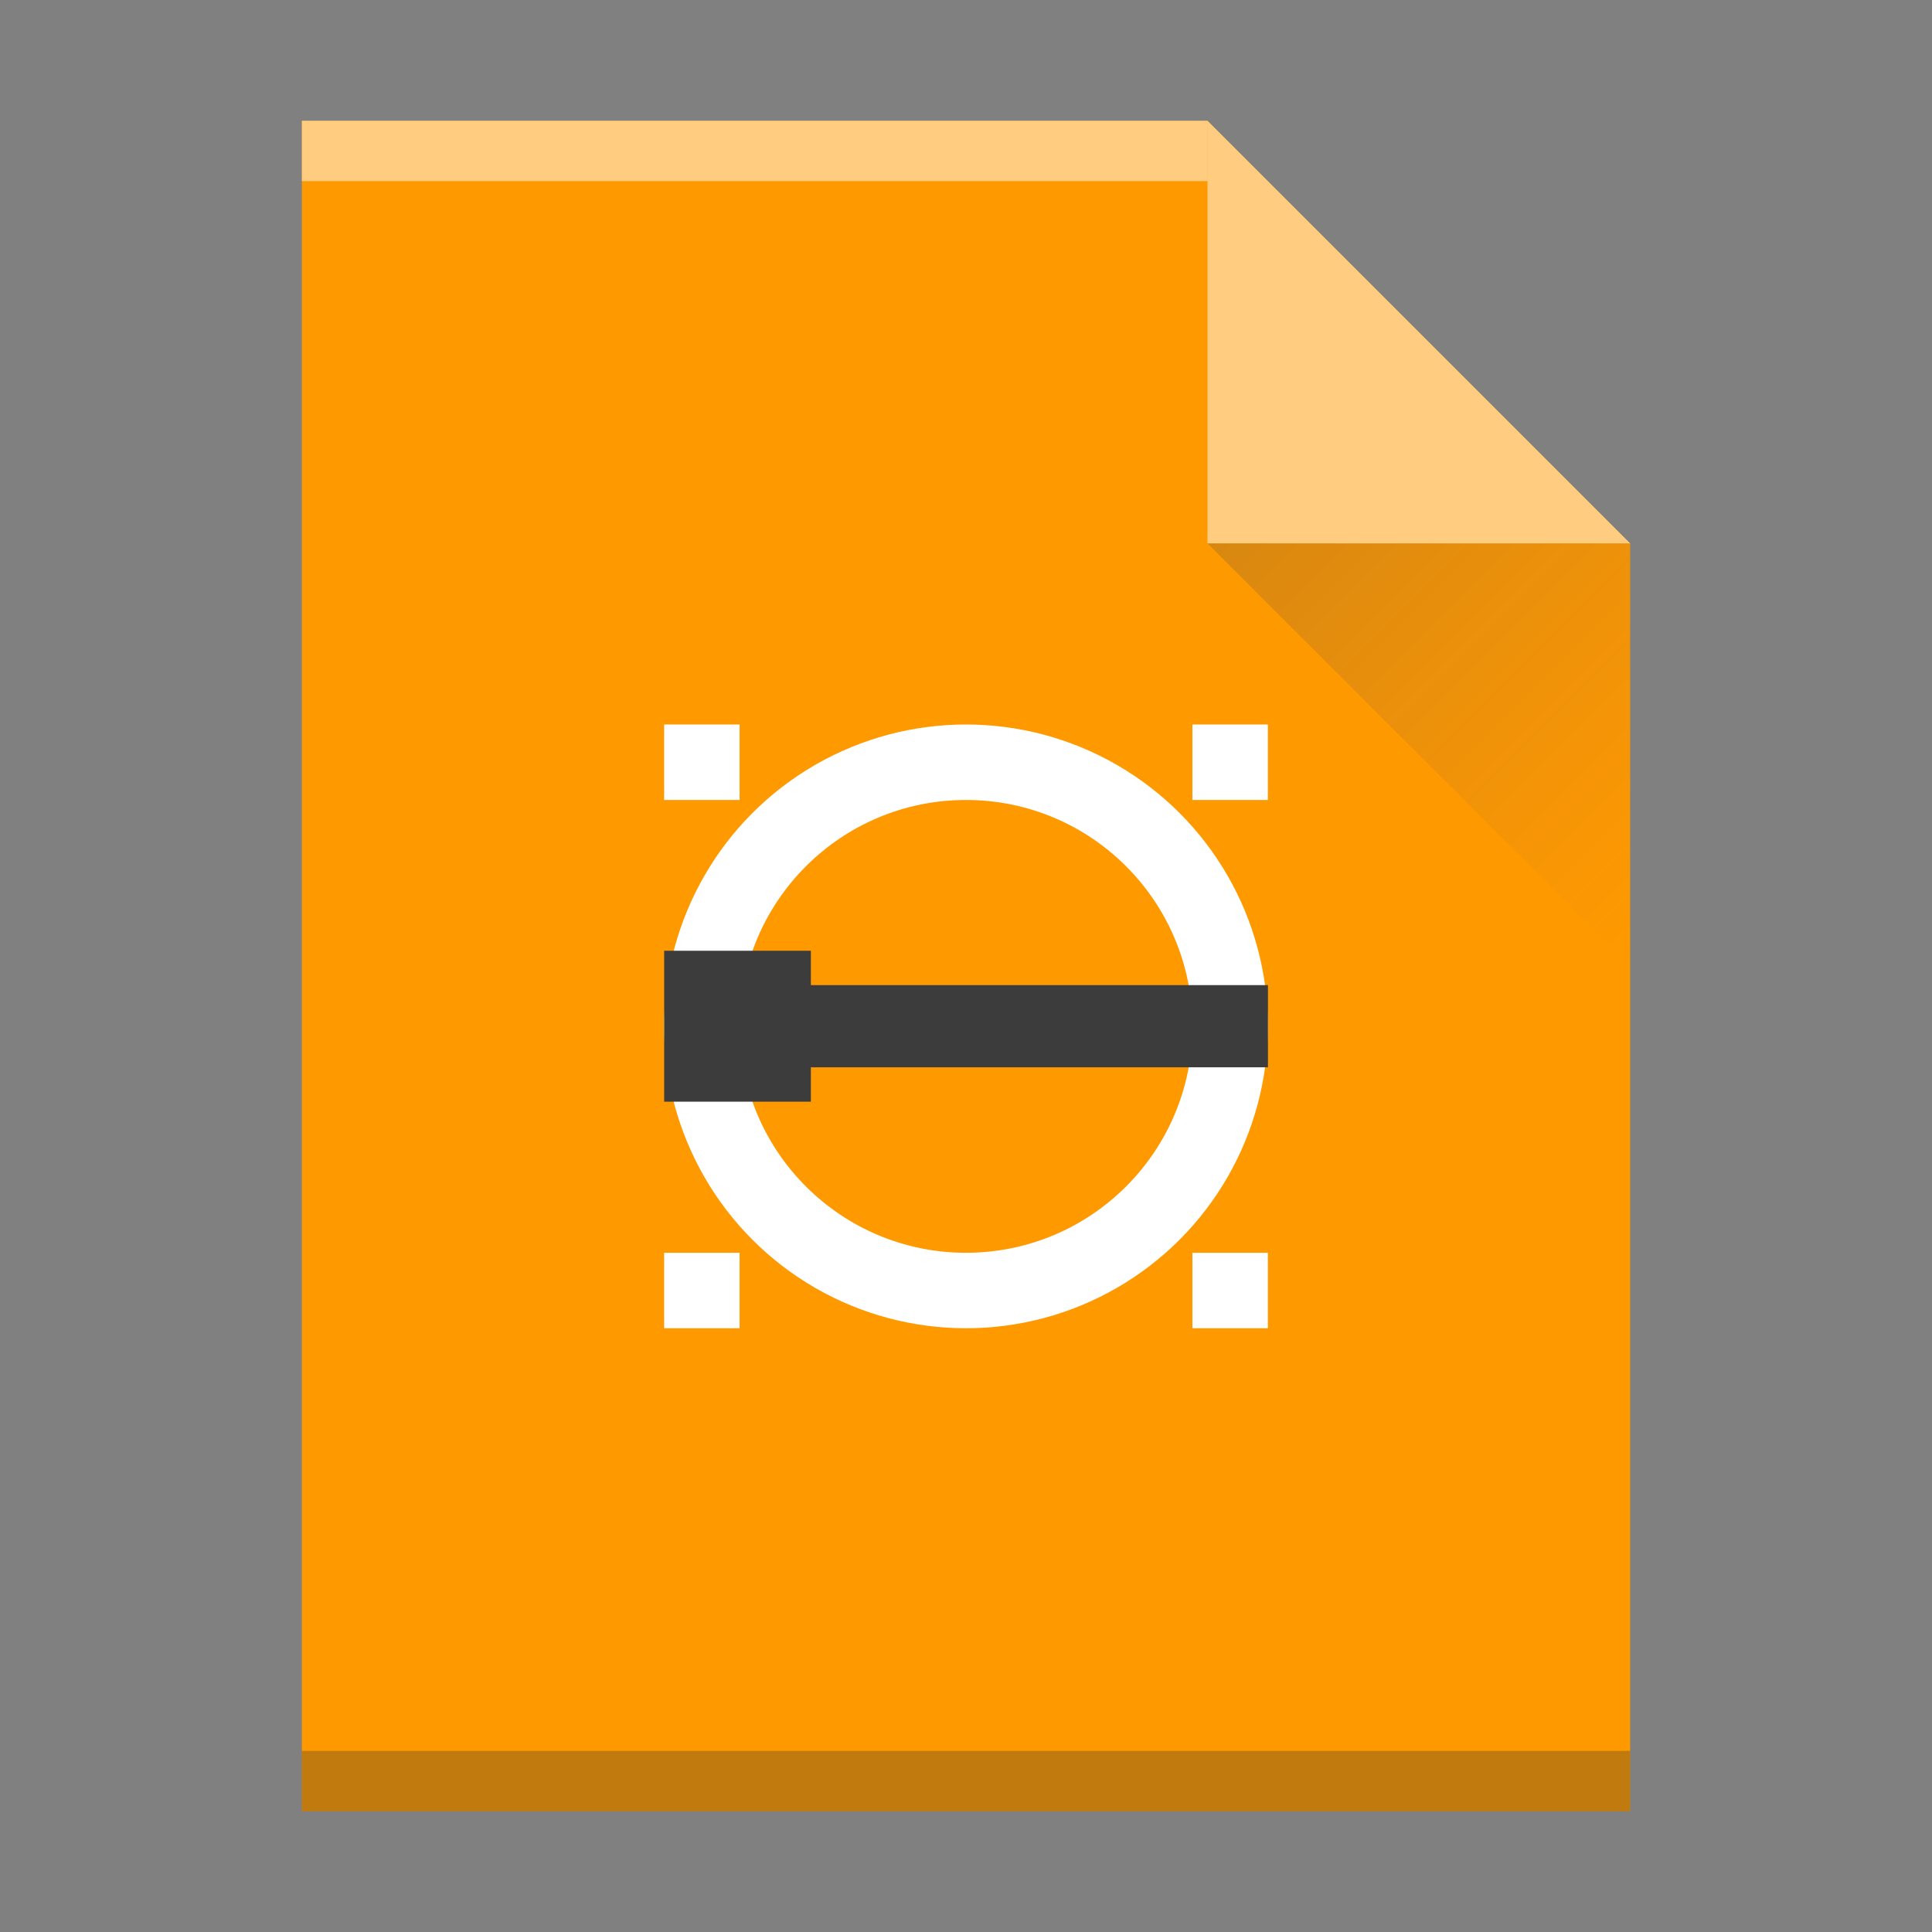 <?xml version="1.0" encoding="UTF-8" standalone="no"?>
<svg
   viewBox="0 0 32 32"
   version="1.1"
   id="svg37"
   sodipodi:docname="image-vnd-dwg_32.svg"
   inkscape:version="1.2.2 (b0a8486541, 2022-12-01)"
   xmlns:inkscape="http://www.inkscape.org/namespaces/inkscape"
   xmlns:sodipodi="http://sodipodi.sourceforge.net/DTD/sodipodi-0.dtd"
   xmlns="http://www.w3.org/2000/svg"
   xmlns:svg="http://www.w3.org/2000/svg">
  <rect x="0" y="0" width="32" height="32" fill="#808080" stroke="none"/>
  <sodipodi:namedview
     id="namedview39"
     pagecolor="#ffffff"
     bordercolor="#000000"
     borderopacity="0.25"
     inkscape:showpageshadow="2"
     inkscape:pageopacity="0.0"
     inkscape:pagecheckerboard="0"
     inkscape:deskcolor="#d1d1d1"
     showgrid="true"
     inkscape:zoom="25.84375"
     inkscape:cx="-5.4752116"
     inkscape:cy="14.993954"
     inkscape:window-width="1920"
     inkscape:window-height="1008"
     inkscape:window-x="0"
     inkscape:window-y="0"
     inkscape:window-maximized="1"
     inkscape:current-layer="svg37">
    <inkscape:grid
       type="xygrid"
       id="grid3967"
       originx="16"
       originy="16" />
  </sodipodi:namedview>
  <defs
     id="defs13">
    <linearGradient
       id="linearGradient10948"
       inkscape:swatch="solid">
      <stop
         style="stop-color:#ff9900;stop-opacity:1;"
         offset="0"
         id="stop10946" />
    </linearGradient>
    <linearGradient
       id="linearGradient8421"
       inkscape:swatch="solid">
      <stop
         style="stop-color:#ff9900;stop-opacity:1;"
         offset="0"
         id="stop8419" />
    </linearGradient>
    <linearGradient
       id="linearGradient8415"
       inkscape:swatch="solid">
      <stop
         style="stop-color:#ff9900;stop-opacity:1;"
         offset="0"
         id="stop8413" />
    </linearGradient>
    <linearGradient
       id="a"
       y1="9"
       x1="20"
       y2="16"
       x2="27"
       gradientUnits="userSpaceOnUse">
      <stop
         stop-color="#383e51"
         id="stop2" />
      <stop
         offset="1"
         stop-color="#655c6f"
         stop-opacity="0"
         id="stop4" />
    </linearGradient>
    <linearGradient
       id="b"
       y1="61"
       y2="3"
       x2="0"
       gradientUnits="userSpaceOnUse"
       gradientTransform="matrix(0.5,0,0,-0.483,0,31.448)">
      <stop
         stop-color="#ffffff"
         stop-opacity="0"
         id="stop7" />
      <stop
         offset="1"
         stop-color="#ffffff"
         stop-opacity=".2"
         id="stop9" />
    </linearGradient>
    <path
       id="c"
       d="m5 30v-28h15l7 7v21h-7z" />
  </defs>
  <path
     id="use15"
     d="M 5,30 V 2 h 15 l 7,7 v 21 h -7 z"
     style="fill:#ff9900;fill-opacity:1;stroke:none;stroke-opacity:1" />
  <rect
     style="fill:#ffffff;stroke-width:0.064"
     id="rect6059-3-7-3"
     width="1.25"
     height="1.25"
     x="19.75"
     y="12" />
  <rect
     style="fill:#ffffff;stroke-width:0.064"
     id="rect6059-3-7-5-5"
     width="1.25"
     height="1.25"
     x="11"
     y="12" />
  <g
     transform="scale(1-1)"
     id="g21">
    <rect
       width="15"
       x="5"
       opacity=".5"
       y="-3"
       fill="#ffffff"
       height="1"
       id="rect17" />
    <rect
       width="22"
       x="5"
       y="-30"
       fill="#2e3132"
       height="1"
       fill-opacity=".294"
       id="rect19" />
  </g>
  <g
     fill-rule="evenodd"
     id="g27">
    <path
       opacity=".5"
       fill="#ffffff"
       d="m27 9l-7-7v7z"
       id="path23" />
    <path
       opacity=".2"
       fill="url(#a)"
       d="m27 16l-7-7h7z"
       id="path25" />
  </g>
  <ellipse
     style="fill:#ffffff;stroke-width:0.084"
     id="path6918"
     cx="16"
     cy="17"
     rx="5"
     ry="5" />
  <ellipse
     style="fill:#ff9900;fill-opacity:1;stroke-width:0.742"
     id="path6916"
     cx="16"
     cy="17"
     rx="3.75"
     ry="3.75" />
  <rect
     style="fill:#ffffff;stroke-width:0.064"
     id="rect6059-3-7"
     width="1.25"
     height="1.25"
     x="19.75"
     y="20.75" />
  <rect
     style="fill:#ffffff;stroke-width:0.064"
     id="rect6059-3-7-5"
     width="1.25"
     height="1.25"
     x="11"
     y="20.75" />
  <g
     id="g13244"
     transform="matrix(0.625,0,0,0.662,-11.015,5.979)">
    <rect
       style="fill:#3c3c3c;fill-opacity:1;stroke-width:0.093"
       id="rect6188"
       width="3.888"
       height="3.776"
       x="35.225"
       y="14.756" />
    <rect
       style="fill:#3c3c3c;fill-opacity:1;stroke-width:0.093"
       id="rect6186"
       width="15.963"
       height="2.056"
       x="35.263"
       y="15.616" />
  </g>
</svg>

